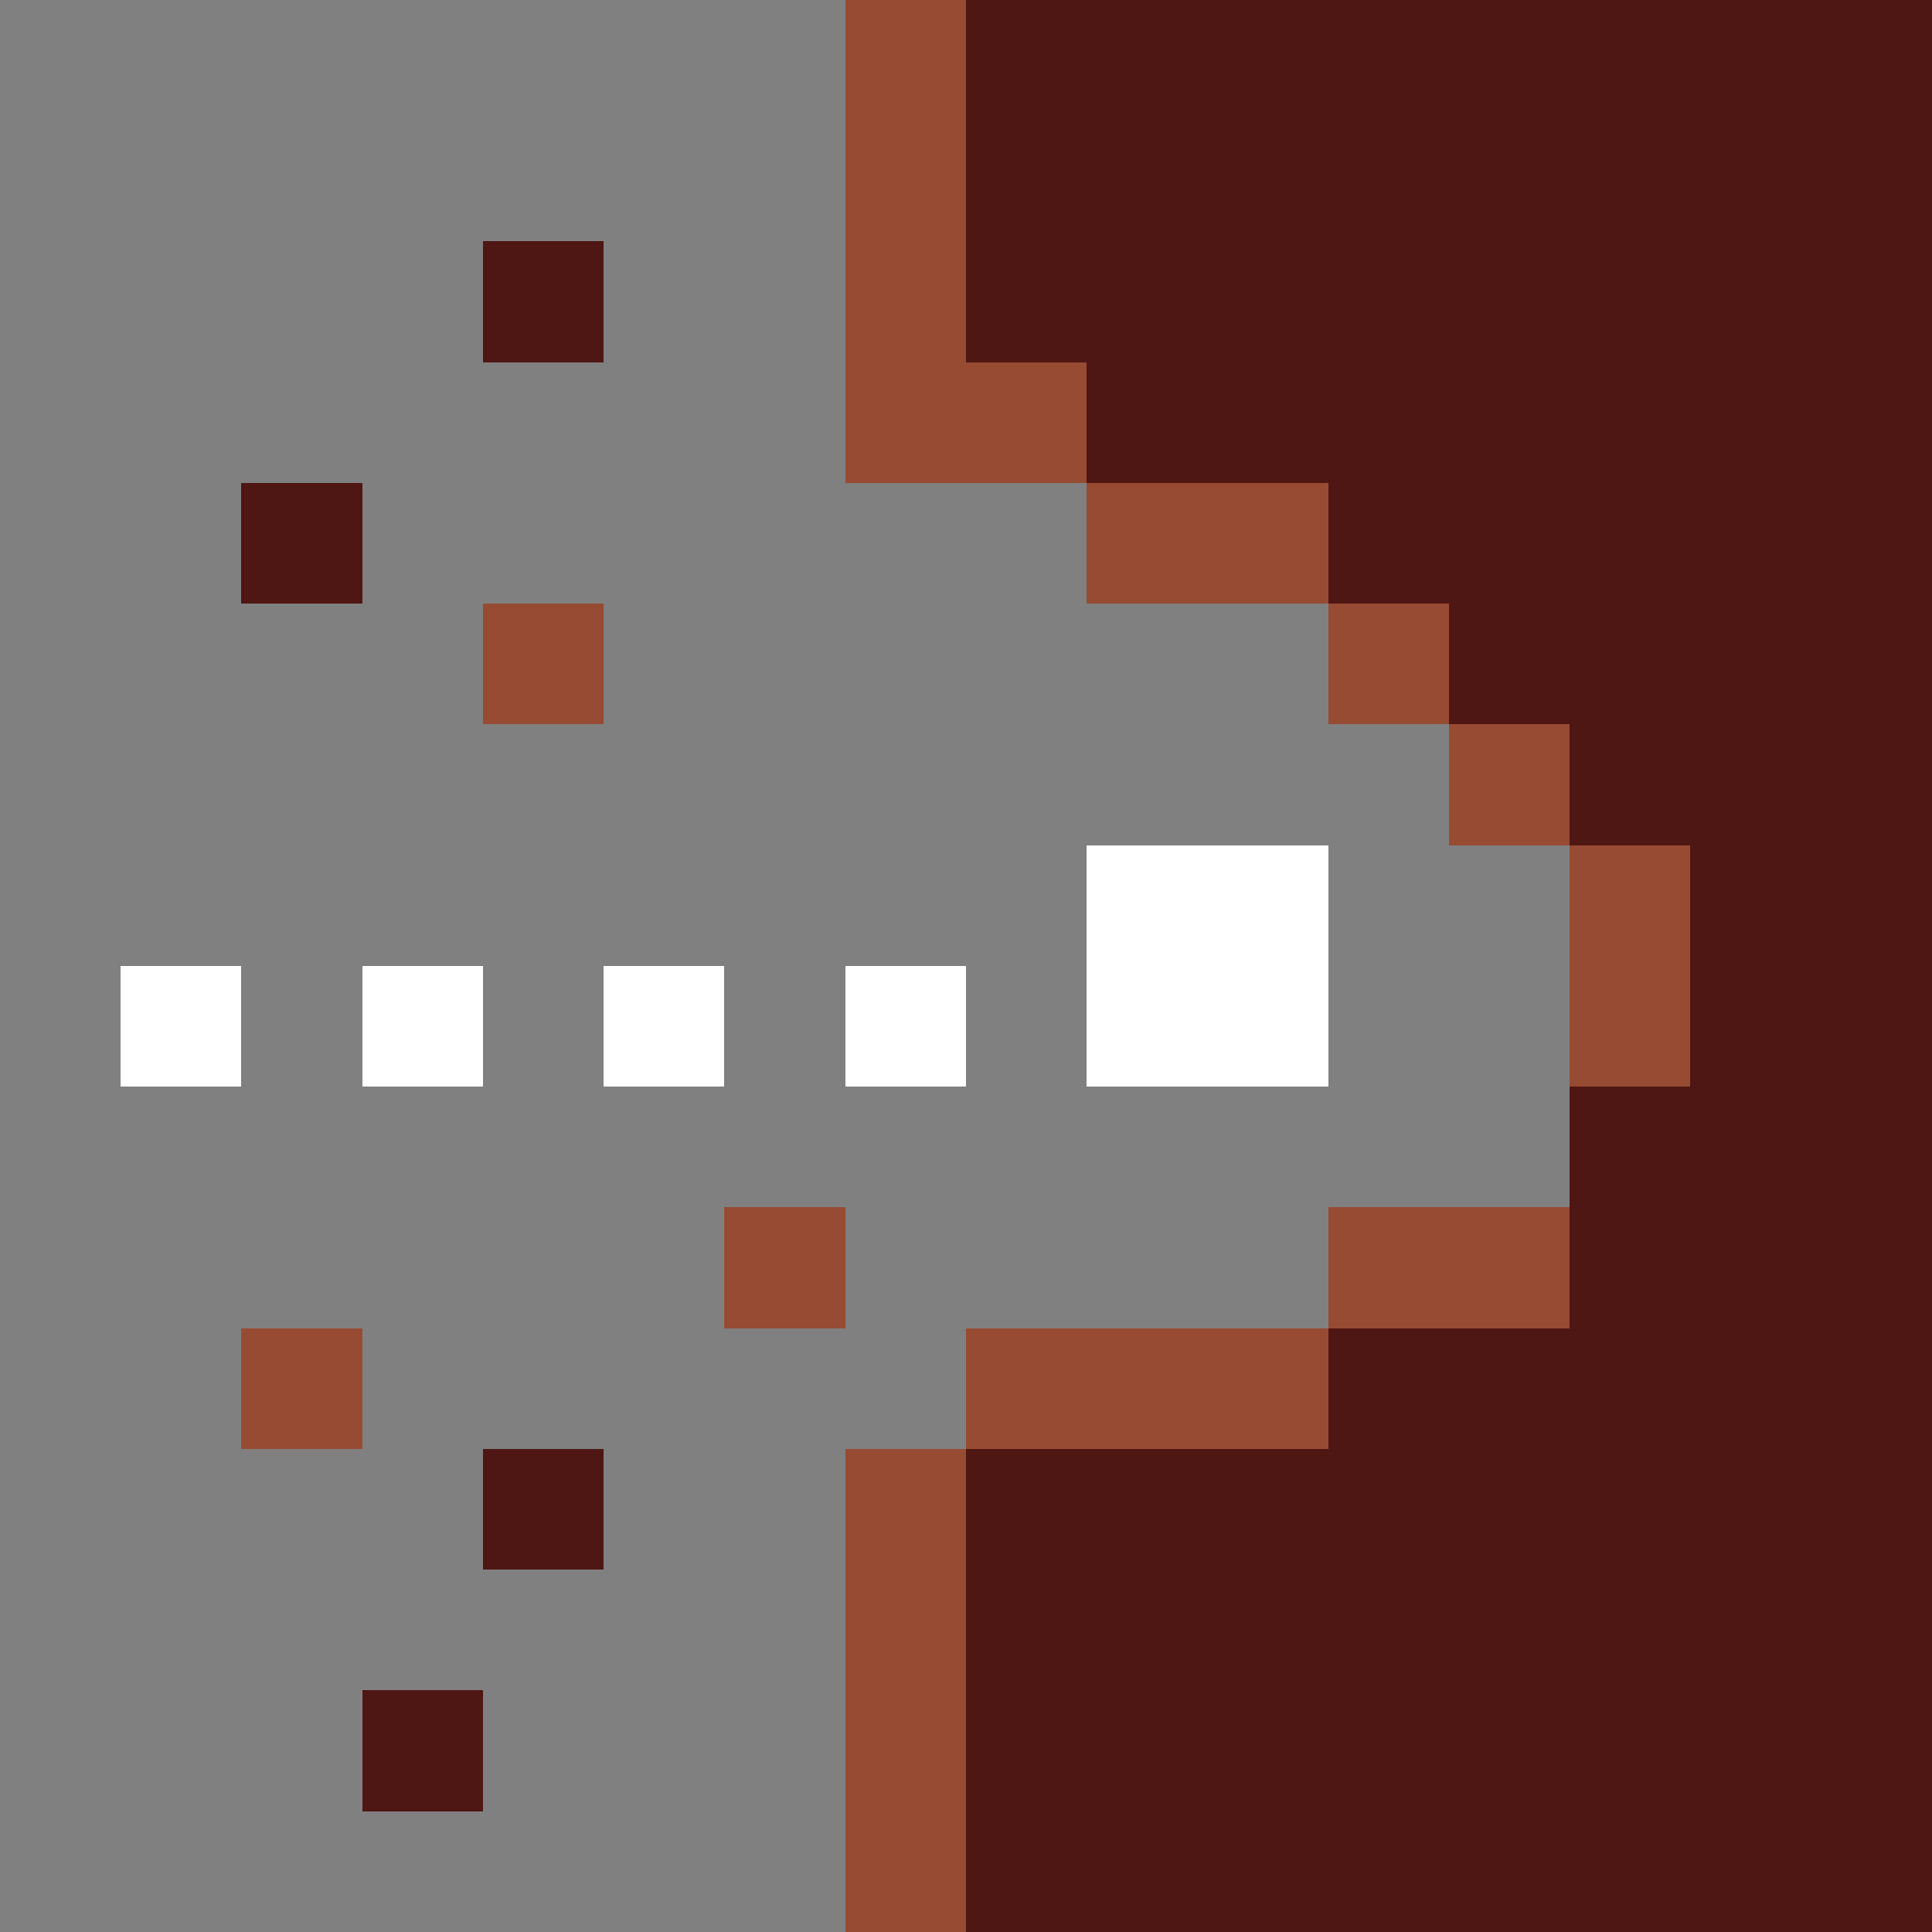 <svg xmlns="http://www.w3.org/2000/svg" shape-rendering="crispEdges" viewBox="0 -0.5 16 16"><rect x="0" y="-0.5" width="16" height="16" fill="#808080" stroke="none"/><path stroke="#974b33" d="M7 0h1M7 1h1M7 2h1M7 3h2m0 1h2M4 5h1m6 0h1m0 1h1m0 1h1m-1 1h1m-8 2h1m4 0h2M2 11h1m5 0h3m-4 1h1m-1 1h1m-1 1h1m-1 1h1"/><path stroke="#4f1713" d="M8 0h8M8 1h8M4 2h1m3 0h8M9 3h7M2 4h1m8 0h5m-4 1h4m-3 1h3m-2 1h2m-2 1h2m-3 1h3m-3 1h3m-5 1h5M4 12h1m3 0h8m-8 1h8M3 14h1m4 0h8m-8 1h8"/><path stroke="#fff" d="M9 7h2M1 8h1m1 0h1m1 0h1m1 0h1m1 0h2"/></svg>